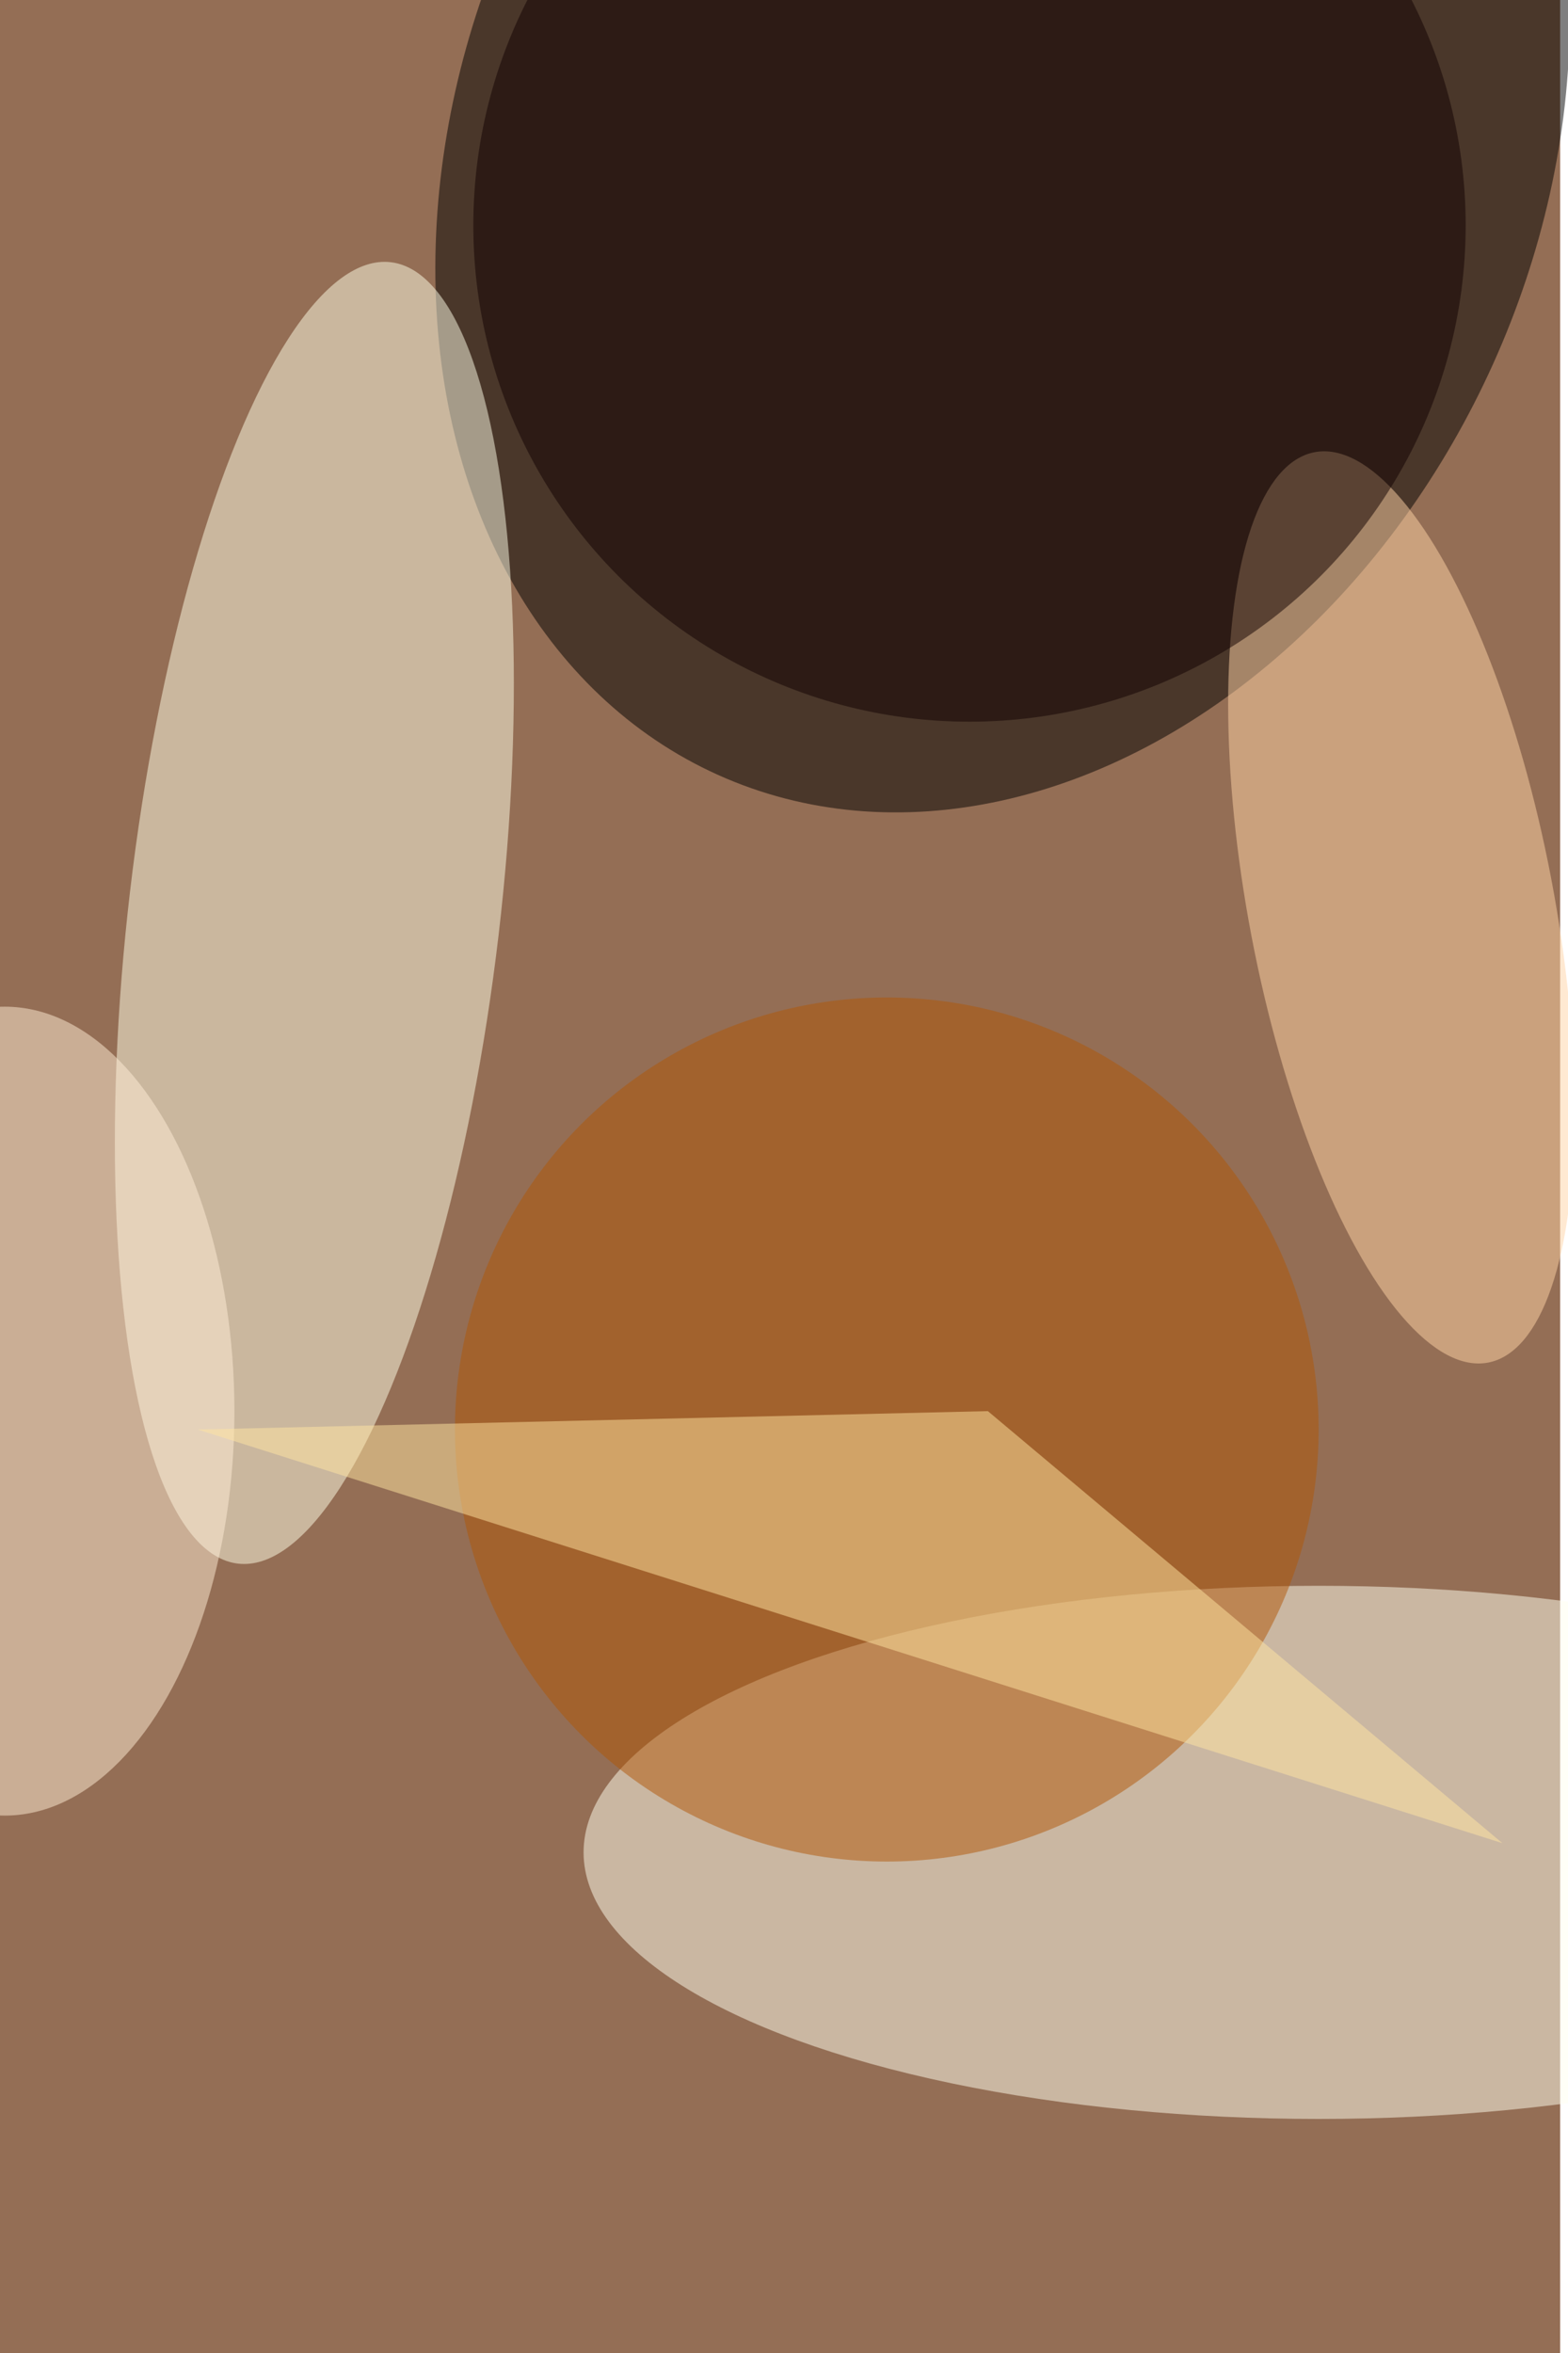 <svg xmlns="http://www.w3.org/2000/svg" viewBox="0 0 600 900"><filter id="b"><feGaussianBlur stdDeviation="12" /></filter><path fill="#946e55" d="M0 0h597v900H0z"/><g filter="url(#b)" transform="translate(1.8 1.8) scale(3.516)" fill-opacity=".5"><ellipse rx="1" ry="1" transform="matrix(-30.986 68.779 -53.394 -24.055 108.6 15)"/><ellipse fill="#fffff1" cx="143" cy="201" rx="80" ry="29"/><ellipse fill="#ffffe8" rx="1" ry="1" transform="matrix(20.057 2.356 -8.316 70.787 33.7 98.8)"/><ellipse fill="#ffd5a6" rx="1" ry="1" transform="matrix(-16.313 3.112 -9.446 -49.518 152 98.2)"/><ellipse fill="#b15606" cx="96" cy="155" rx="47" ry="47"/><ellipse fill="#100000" cx="105" cy="24" rx="54" ry="54"/><ellipse fill="#ffefd6" cy="153" rx="25" ry="44"/><path fill="#ffe6a2" d="M21 155l86-2 56 47z"/></g></svg>